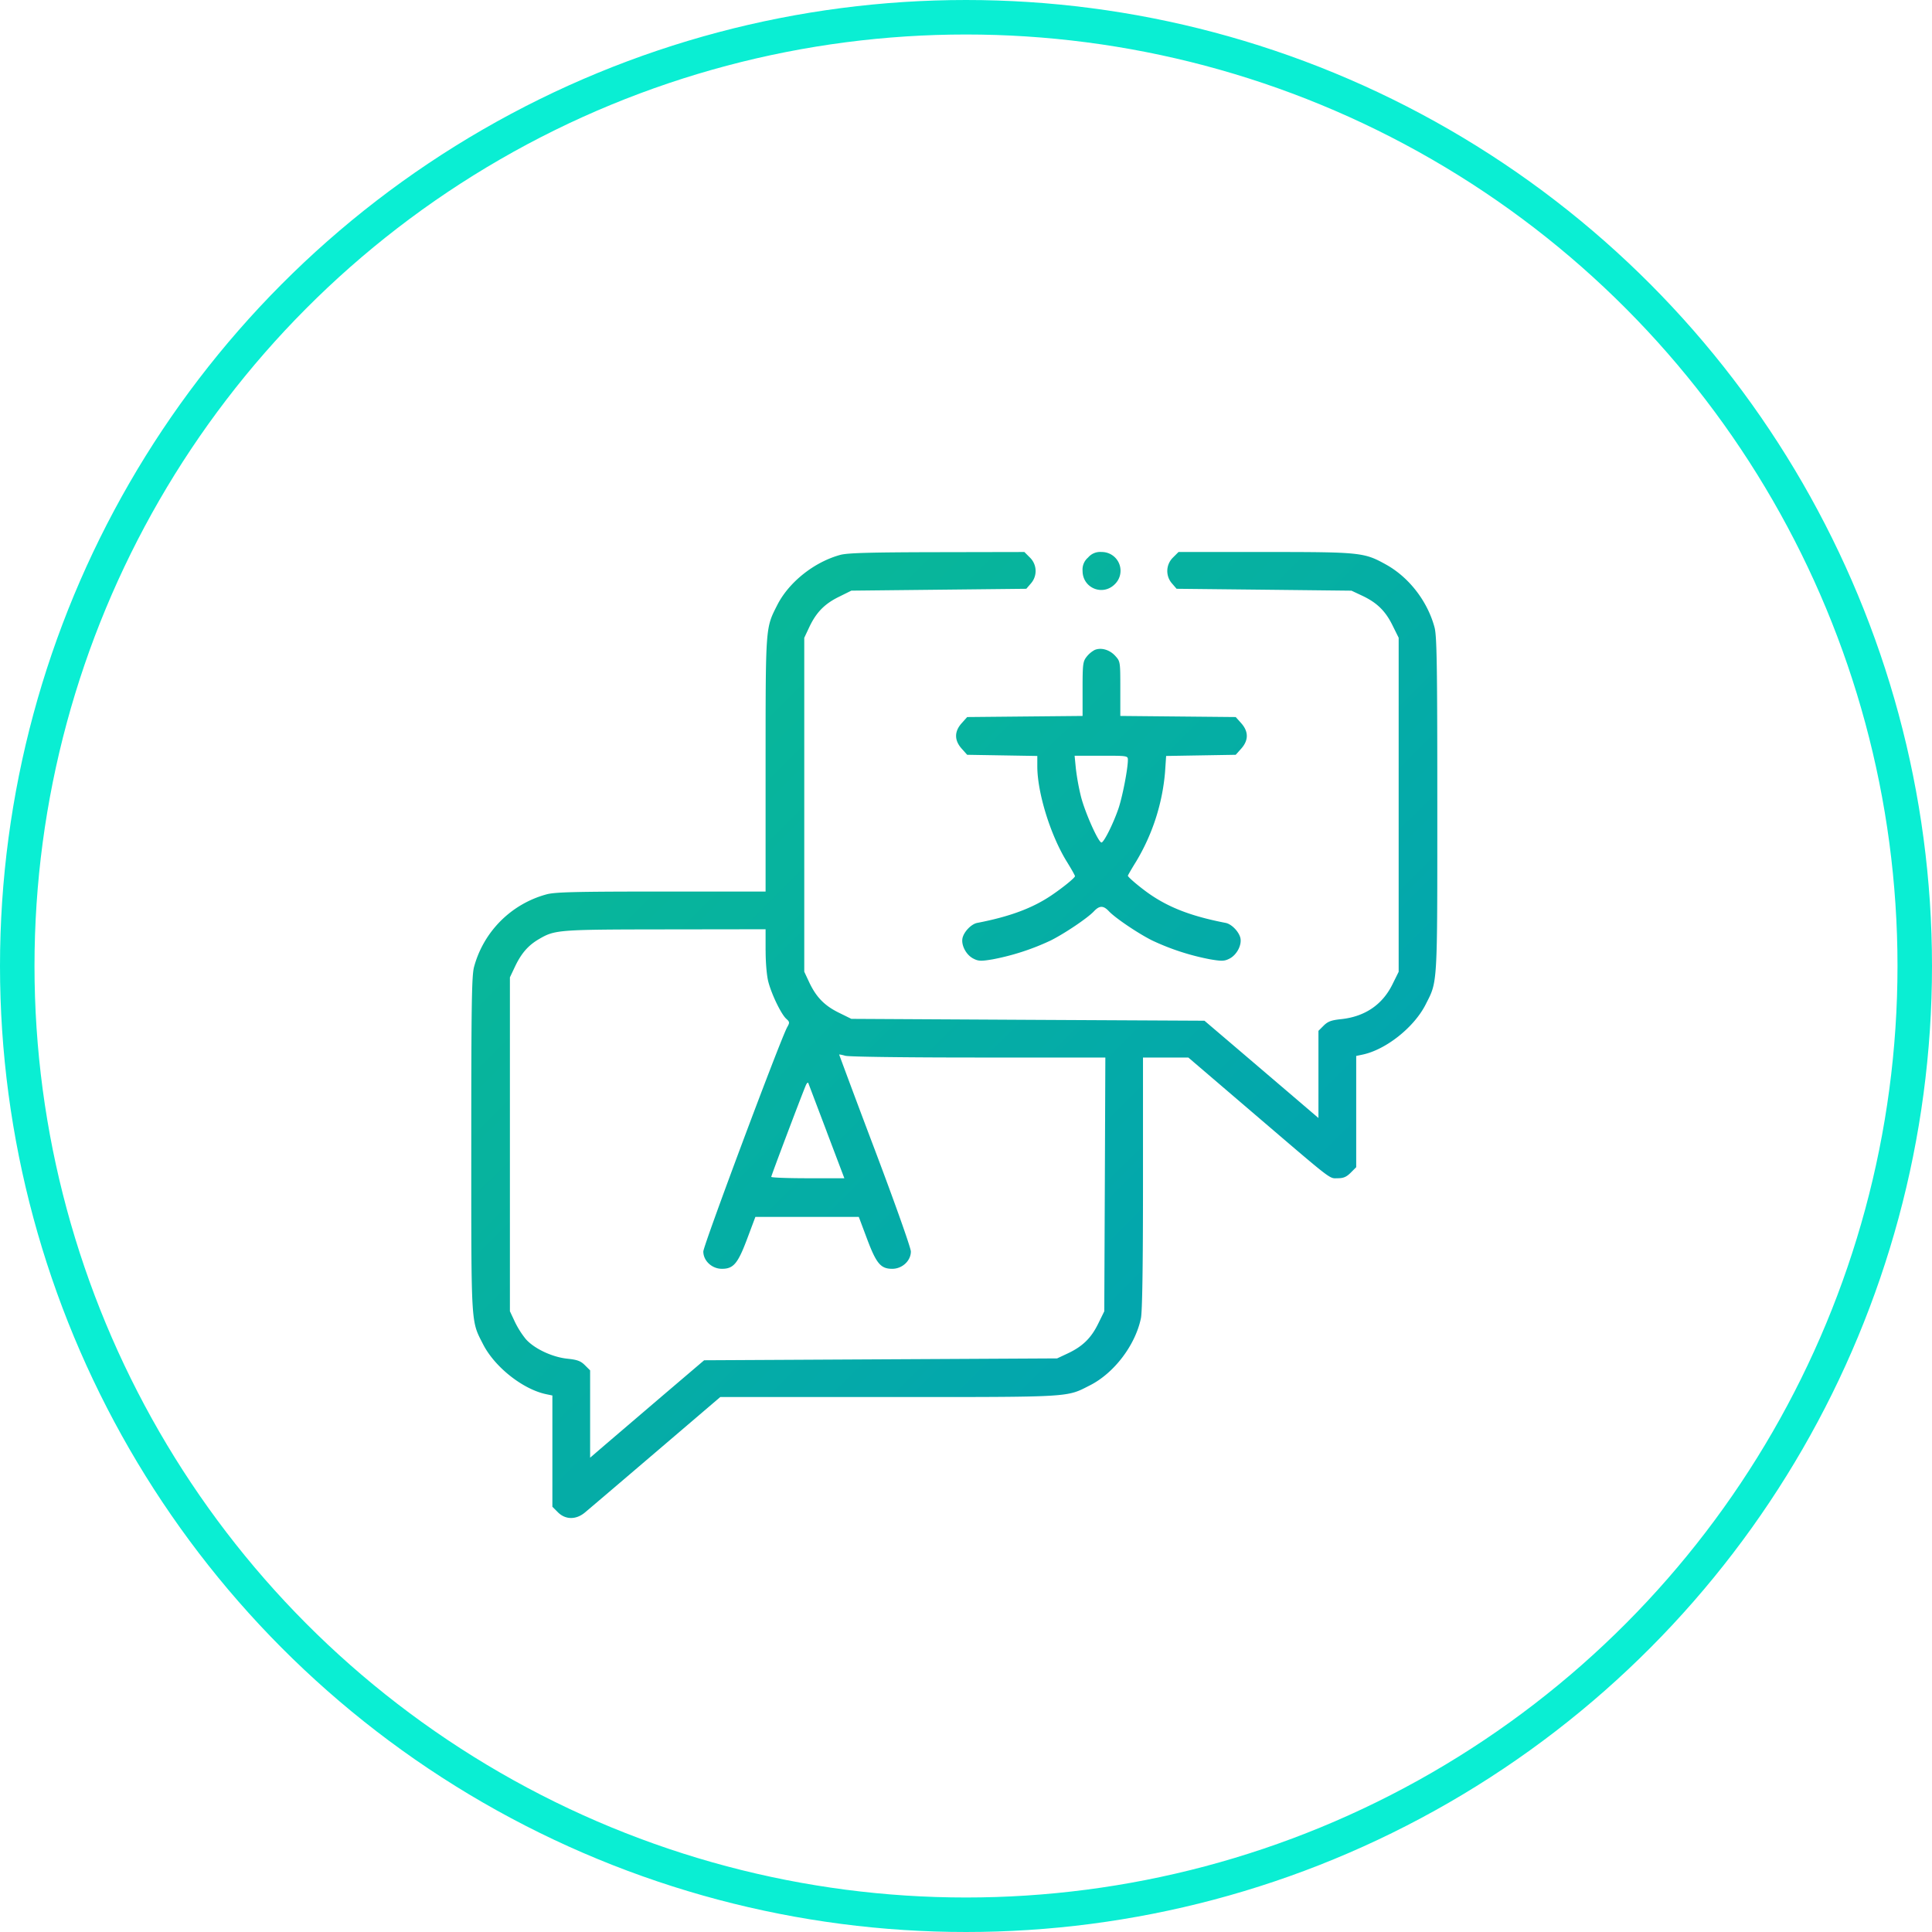 <svg width="56" height="56" fill="none" xmlns="http://www.w3.org/2000/svg"><circle cx="28" cy="28" r="27.5" stroke="#0AEED3"/><path fill-rule="evenodd" clip-rule="evenodd" d="M24.355 16.084c-.757.207-1.488.79-1.824 1.45-.345.681-.339.59-.34 4.63v3.678h-3.022c-2.476 0-3.076.015-3.322.08a2.986 2.986 0 00-2.107 2.107c-.067.253-.08 1.068-.08 5.14 0 5.317-.013 5.099.34 5.791.336.663 1.154 1.31 1.833 1.452l.178.037v3.225l.16.16c.217.218.523.221.779.01.1-.083 1.024-.87 2.054-1.75l1.873-1.6h4.882c5.365 0 5.142.012 5.835-.34.7-.355 1.315-1.165 1.476-1.945.04-.192.06-1.512.06-3.923v-3.633h1.314l1.837 1.572c2.408 2.06 2.236 1.927 2.494 1.927.165 0 .252-.037.375-.16l.16-.16v-3.225l.177-.037c.68-.14 1.498-.789 1.834-1.451.352-.693.34-.475.34-5.793 0-4.07-.014-4.886-.08-5.139-.202-.756-.737-1.45-1.403-1.821-.641-.356-.734-.366-3.52-.366H34.16l-.16.16a.545.545 0 00-.028.753l.132.153 2.535.027 2.534.028.303.142c.433.203.68.443.885.86l.18.362v9.683l-.18.363c-.292.593-.802.938-1.493 1.01-.282.03-.38.067-.502.188l-.15.15v2.527l-.807-.69-1.652-1.41-.845-.72-5.118-.026-5.117-.028-.363-.179c-.416-.204-.657-.452-.86-.884l-.142-.304v-9.678l.142-.302c.203-.433.444-.68.86-.885l.363-.18 2.535-.027 2.536-.027.132-.153a.545.545 0 00-.028-.753l-.16-.16-2.534.005c-1.948.004-2.596.022-2.803.079zm7.184.076a.455.455 0 00-.16.387c0 .498.582.739.934.387a.543.543 0 00-.387-.934.455.455 0 00-.387.16zm.19 2.68a.752.752 0 00-.233.197c-.107.136-.117.215-.117.932v.783l-1.673.016-1.672.016-.16.179c-.215.24-.215.495 0 .736l.16.179 1.016.017 1.017.017v.302c0 .76.379 1.987.85 2.753.134.216.243.409.242.429 0 .046-.338.322-.669.547-.553.377-1.216.625-2.165.808-.167.032-.377.246-.424.431-.05.203.098.493.31.602.148.077.222.08.562.023a7.008 7.008 0 001.685-.548c.408-.205 1.068-.65 1.25-.844.162-.172.275-.172.436 0 .182.193.842.64 1.25.844a7.008 7.008 0 001.686.548c.339.057.413.054.562-.023.211-.11.36-.399.31-.602-.047-.185-.258-.399-.425-.431-.952-.184-1.597-.425-2.164-.808-.276-.186-.671-.516-.671-.56 0-.012.108-.2.241-.414a6.016 6.016 0 00.836-2.582l.032-.475 1.009-.017 1.008-.017.16-.179c.215-.241.215-.495 0-.736l-.16-.179-1.672-.016-1.673-.016v-.79c0-.784 0-.79-.15-.954-.162-.177-.408-.247-.594-.168zm.963 3.188c0 .256-.157 1.066-.271 1.402-.148.436-.424.99-.494.99-.09 0-.482-.88-.597-1.34a6.848 6.848 0 01-.146-.806l-.036-.369h.772c.764 0 .772.001.772.123zm-10.5 5.522c0 .362.033.738.08.914.098.37.372.934.518 1.066.1.09.103.11.028.242-.185.324-2.432 6.332-2.432 6.503 0 .27.25.502.54.502.335 0 .462-.152.733-.875l.236-.629h2.998l.236.629c.271.723.398.875.733.875.29 0 .54-.233.54-.502 0-.102-.453-1.381-1.04-2.935a363.605 363.605 0 01-1.038-2.771c0-.01.08.005.177.033.102.03 1.752.051 3.858.051h3.68l-.015 3.678-.016 3.678-.179.364c-.205.416-.452.656-.885.859l-.303.142-5.116.027-5.115.027-1.23 1.048-1.652 1.412-.423.364v-2.531l-.151-.15c-.122-.122-.22-.158-.506-.188-.44-.045-.963-.291-1.207-.568a2.582 2.582 0 01-.319-.505l-.142-.303v-9.678l.142-.3c.184-.391.385-.624.694-.805.47-.275.544-.281 3.663-.285l2.912-.004v.615zm1.77 5.251l.512 1.351h-1.06c-.582 0-1.059-.018-1.059-.04 0-.036.835-2.247.996-2.639.03-.075.066-.11.078-.08l.534 1.408z" fill="url(#paint0_linear_2937_3653)"/><defs><linearGradient id="paint0_linear_2937_3653" x1="13.66" y1="16" x2="42.22" y2="44.7" gradientUnits="userSpaceOnUse"><stop stop-color="#0ABD92"/><stop offset="1" stop-color="#009DB8"/></linearGradient></defs></svg>